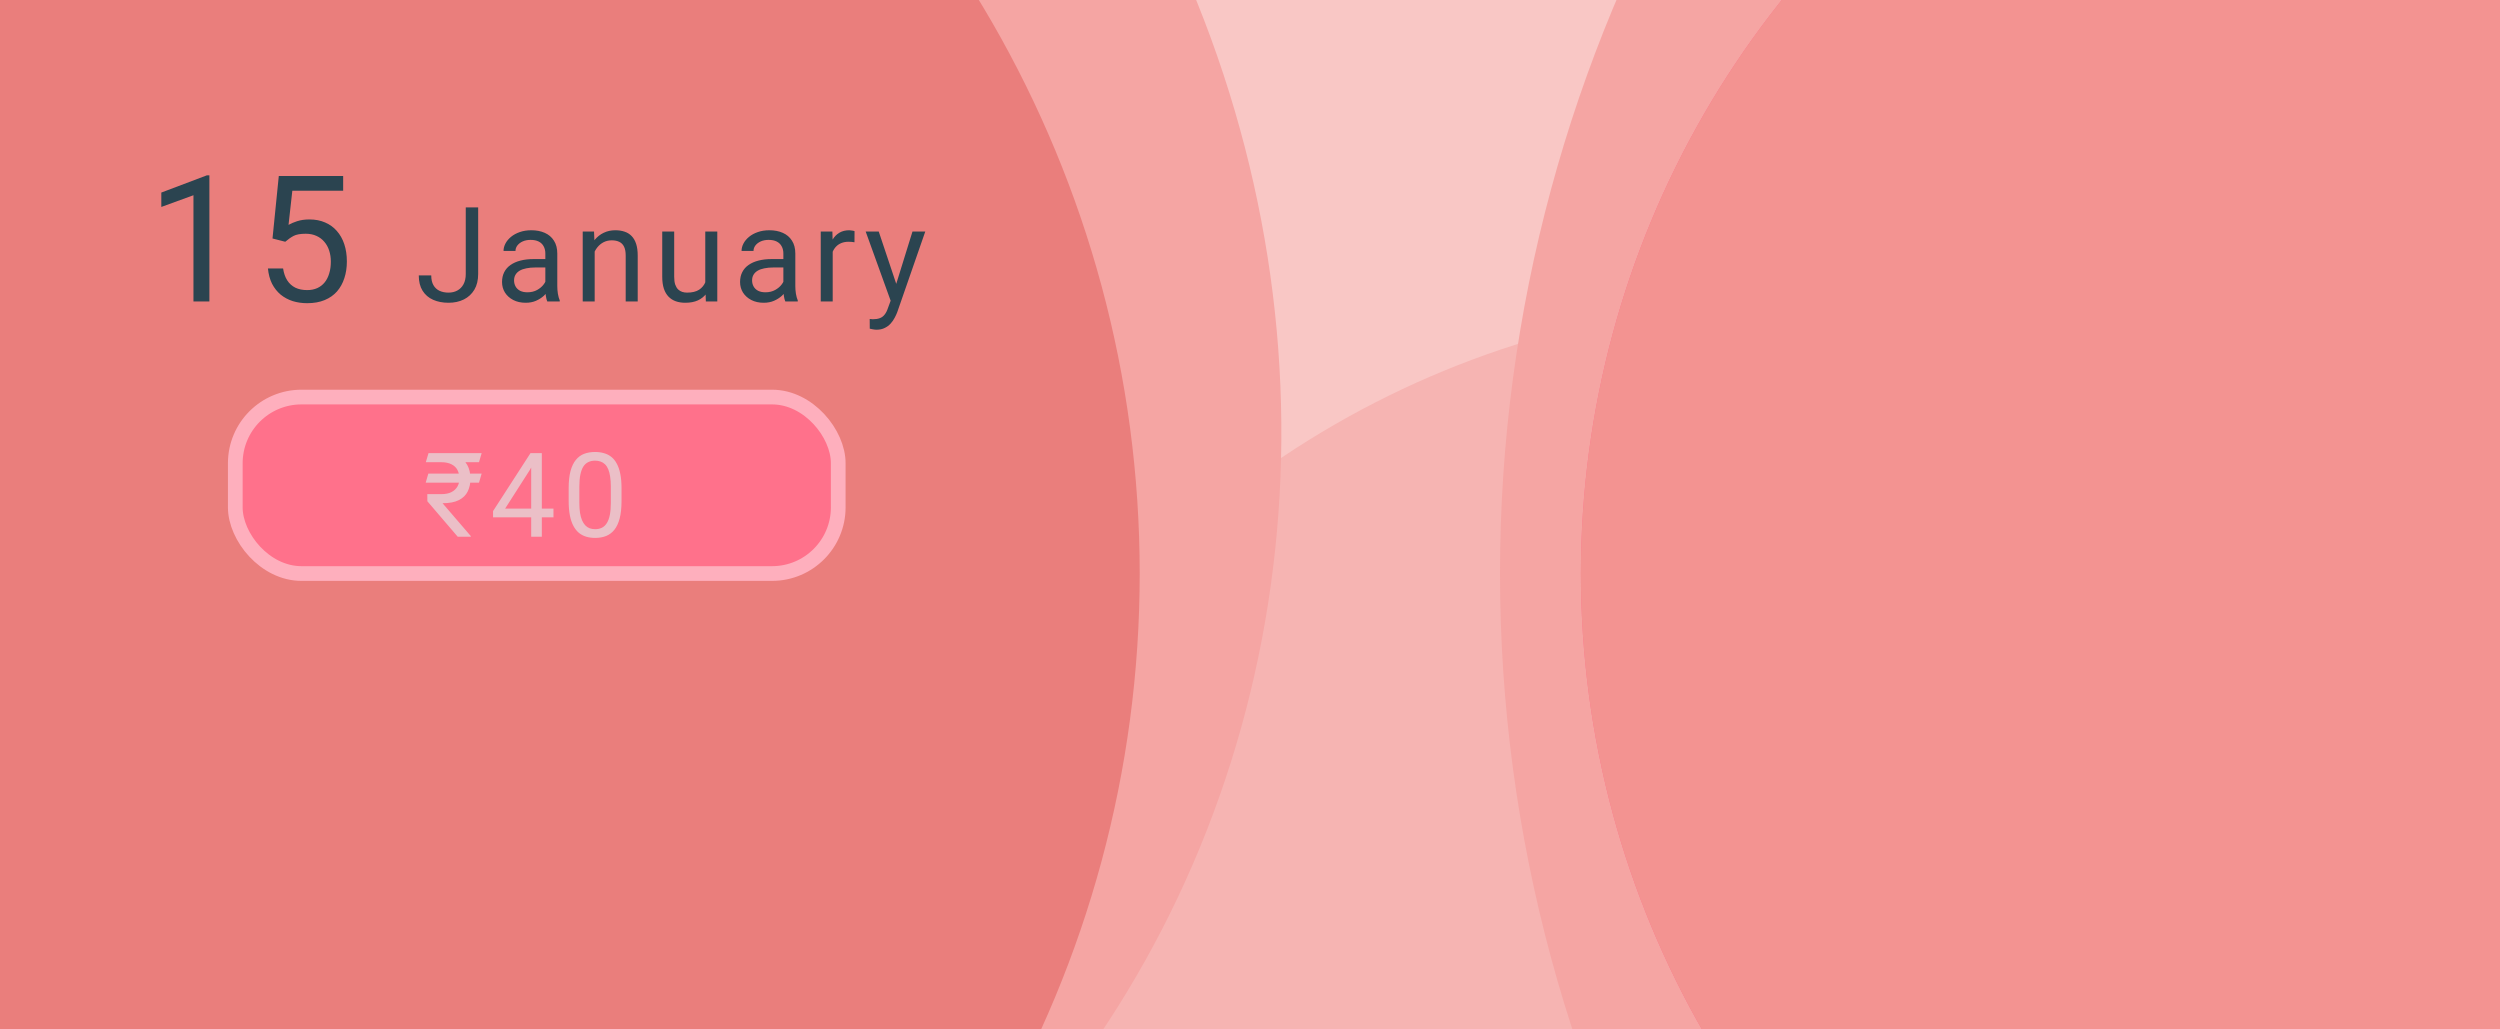 <svg width="340" height="140" viewBox="0 0 340 140" fill="none" xmlns="http://www.w3.org/2000/svg">
<g clip-path="url(#clip0_29_115)">
<rect width="340" height="140" fill="#F9C7C5"/>
<circle cx="244" cy="166" r="125" fill="#F6B4B2"/>
<circle cx="404" cy="78" r="200" fill="#F5A5A3"/>
<ellipse cx="19.682" cy="50.928" rx="158" ry="150" transform="rotate(41.179 19.682 50.928)" fill="#F5A5A3"/>
<circle cx="5" cy="78" r="150" fill="#EA7E7C"/>
<circle cx="340" cy="78" r="125" fill="#FF718B"/>
<circle cx="340" cy="78" r="125" fill="#F39391"/>
<path d="M28.477 23.844V41H26.31V26.551L21.939 28.145V26.188L28.138 23.844H28.477ZM38.795 32.879L37.06 32.434L37.916 23.938H46.67V25.941H39.756L39.24 30.582C39.553 30.402 39.947 30.234 40.424 30.078C40.908 29.922 41.463 29.844 42.088 29.844C42.877 29.844 43.584 29.98 44.209 30.254C44.834 30.52 45.365 30.902 45.803 31.402C46.248 31.902 46.588 32.504 46.822 33.207C47.056 33.91 47.174 34.695 47.174 35.562C47.174 36.383 47.06 37.137 46.834 37.824C46.615 38.512 46.283 39.113 45.838 39.629C45.392 40.137 44.83 40.531 44.15 40.812C43.478 41.094 42.685 41.234 41.771 41.234C41.084 41.234 40.431 41.141 39.814 40.953C39.205 40.758 38.658 40.465 38.174 40.074C37.697 39.676 37.306 39.184 37.002 38.598C36.705 38.004 36.517 37.309 36.439 36.512H38.502C38.596 37.152 38.783 37.691 39.064 38.129C39.346 38.566 39.713 38.898 40.166 39.125C40.627 39.344 41.162 39.453 41.771 39.453C42.287 39.453 42.744 39.363 43.142 39.184C43.541 39.004 43.877 38.746 44.15 38.41C44.424 38.074 44.631 37.668 44.771 37.191C44.92 36.715 44.994 36.18 44.994 35.586C44.994 35.047 44.92 34.547 44.771 34.086C44.623 33.625 44.4 33.223 44.103 32.879C43.814 32.535 43.459 32.27 43.037 32.082C42.615 31.887 42.131 31.789 41.584 31.789C40.857 31.789 40.306 31.887 39.931 32.082C39.564 32.277 39.185 32.543 38.795 32.879ZM63.343 37.265V28.203H65.031V37.265C65.031 38.108 64.858 38.82 64.512 39.4C64.166 39.98 63.689 40.423 63.08 40.727C62.476 41.026 61.782 41.176 60.996 41.176C60.211 41.176 59.514 41.041 58.905 40.772C58.295 40.502 57.818 40.092 57.472 39.541C57.126 38.99 56.953 38.296 56.953 37.458H58.65C58.65 37.997 58.749 38.44 58.949 38.785C59.148 39.131 59.423 39.386 59.775 39.55C60.132 39.714 60.539 39.796 60.996 39.796C61.442 39.796 61.84 39.702 62.192 39.515C62.549 39.321 62.831 39.037 63.035 38.662C63.241 38.281 63.343 37.815 63.343 37.265ZM74.166 39.374V34.478C74.166 34.103 74.09 33.778 73.938 33.503C73.791 33.222 73.568 33.005 73.269 32.852C72.971 32.7 72.602 32.624 72.162 32.624C71.752 32.624 71.392 32.694 71.081 32.835C70.776 32.976 70.536 33.16 70.36 33.389C70.19 33.617 70.106 33.863 70.106 34.127H68.48C68.48 33.787 68.567 33.45 68.743 33.116C68.919 32.782 69.171 32.48 69.499 32.211C69.833 31.936 70.231 31.719 70.694 31.561C71.163 31.396 71.685 31.314 72.259 31.314C72.95 31.314 73.56 31.432 74.087 31.666C74.62 31.9 75.036 32.255 75.335 32.73C75.64 33.198 75.792 33.787 75.792 34.496V38.926C75.792 39.242 75.818 39.579 75.871 39.937C75.93 40.294 76.015 40.602 76.126 40.859V41H74.43C74.348 40.812 74.283 40.563 74.236 40.253C74.189 39.937 74.166 39.644 74.166 39.374ZM74.447 35.234L74.465 36.377H72.821C72.358 36.377 71.945 36.415 71.582 36.491C71.219 36.562 70.914 36.67 70.668 36.816C70.422 36.963 70.234 37.148 70.106 37.37C69.977 37.587 69.912 37.842 69.912 38.135C69.912 38.434 69.98 38.706 70.114 38.952C70.249 39.198 70.451 39.395 70.721 39.541C70.996 39.682 71.333 39.752 71.731 39.752C72.23 39.752 72.669 39.647 73.05 39.435C73.431 39.225 73.732 38.967 73.955 38.662C74.184 38.357 74.307 38.062 74.324 37.774L75.019 38.557C74.978 38.803 74.866 39.075 74.685 39.374C74.503 39.673 74.26 39.96 73.955 40.235C73.656 40.505 73.299 40.73 72.883 40.912C72.473 41.088 72.01 41.176 71.494 41.176C70.85 41.176 70.284 41.05 69.798 40.798C69.317 40.546 68.942 40.209 68.673 39.787C68.409 39.359 68.277 38.882 68.277 38.355C68.277 37.845 68.377 37.397 68.576 37.01C68.775 36.617 69.062 36.292 69.438 36.034C69.812 35.77 70.264 35.571 70.791 35.437C71.318 35.302 71.907 35.234 72.558 35.234H74.447ZM80.876 33.52V41H79.25V31.49H80.788L80.876 33.52ZM80.489 35.885L79.812 35.858C79.818 35.208 79.915 34.607 80.102 34.057C80.29 33.5 80.553 33.017 80.893 32.606C81.233 32.196 81.637 31.88 82.106 31.657C82.581 31.429 83.105 31.314 83.679 31.314C84.148 31.314 84.57 31.379 84.945 31.508C85.32 31.631 85.639 31.83 85.903 32.105C86.172 32.381 86.377 32.738 86.518 33.178C86.659 33.611 86.729 34.142 86.729 34.769V41H85.094V34.751C85.094 34.253 85.021 33.855 84.875 33.556C84.728 33.251 84.514 33.031 84.233 32.897C83.952 32.756 83.606 32.685 83.196 32.685C82.792 32.685 82.422 32.77 82.088 32.94C81.76 33.11 81.476 33.345 81.236 33.644C81.002 33.942 80.817 34.285 80.682 34.672C80.553 35.053 80.489 35.457 80.489 35.885ZM95.917 38.803V31.49H97.552V41H95.996L95.917 38.803ZM96.225 36.799L96.902 36.781C96.902 37.414 96.834 38 96.699 38.539C96.57 39.072 96.36 39.535 96.067 39.928C95.774 40.32 95.39 40.628 94.915 40.851C94.441 41.067 93.864 41.176 93.184 41.176C92.721 41.176 92.296 41.108 91.909 40.974C91.528 40.839 91.2 40.631 90.925 40.35C90.65 40.068 90.436 39.702 90.283 39.251C90.137 38.8 90.064 38.258 90.064 37.625V31.49H91.69V37.643C91.69 38.07 91.737 38.425 91.83 38.706C91.93 38.981 92.062 39.201 92.226 39.365C92.396 39.523 92.583 39.635 92.788 39.699C92.999 39.764 93.216 39.796 93.439 39.796C94.13 39.796 94.678 39.664 95.082 39.4C95.487 39.131 95.777 38.77 95.952 38.319C96.134 37.862 96.225 37.355 96.225 36.799ZM106.538 39.374V34.478C106.538 34.103 106.462 33.778 106.309 33.503C106.163 33.222 105.94 33.005 105.641 32.852C105.343 32.7 104.973 32.624 104.534 32.624C104.124 32.624 103.763 32.694 103.453 32.835C103.148 32.976 102.908 33.16 102.732 33.389C102.562 33.617 102.477 33.863 102.477 34.127H100.851C100.851 33.787 100.939 33.45 101.115 33.116C101.291 32.782 101.543 32.48 101.871 32.211C102.205 31.936 102.603 31.719 103.066 31.561C103.535 31.396 104.056 31.314 104.631 31.314C105.322 31.314 105.931 31.432 106.459 31.666C106.992 31.9 107.408 32.255 107.707 32.73C108.012 33.198 108.164 33.787 108.164 34.496V38.926C108.164 39.242 108.19 39.579 108.243 39.937C108.302 40.294 108.387 40.602 108.498 40.859V41H106.802C106.72 40.812 106.655 40.563 106.608 40.253C106.561 39.937 106.538 39.644 106.538 39.374ZM106.819 35.234L106.837 36.377H105.193C104.73 36.377 104.317 36.415 103.954 36.491C103.591 36.562 103.286 36.67 103.04 36.816C102.794 36.963 102.606 37.148 102.477 37.37C102.348 37.587 102.284 37.842 102.284 38.135C102.284 38.434 102.351 38.706 102.486 38.952C102.621 39.198 102.823 39.395 103.093 39.541C103.368 39.682 103.705 39.752 104.103 39.752C104.601 39.752 105.041 39.647 105.422 39.435C105.803 39.225 106.104 38.967 106.327 38.662C106.555 38.357 106.679 38.062 106.696 37.774L107.39 38.557C107.349 38.803 107.238 39.075 107.056 39.374C106.875 39.673 106.632 39.96 106.327 40.235C106.028 40.505 105.671 40.73 105.255 40.912C104.845 41.088 104.382 41.176 103.866 41.176C103.221 41.176 102.656 41.05 102.17 40.798C101.689 40.546 101.314 40.209 101.045 39.787C100.781 39.359 100.649 38.882 100.649 38.355C100.649 37.845 100.749 37.397 100.948 37.01C101.147 36.617 101.434 36.292 101.809 36.034C102.184 35.77 102.636 35.571 103.163 35.437C103.69 35.302 104.279 35.234 104.929 35.234H106.819ZM113.247 32.984V41H111.621V31.49H113.204L113.247 32.984ZM116.218 31.438L116.209 32.949C116.075 32.92 115.946 32.902 115.823 32.897C115.705 32.885 115.571 32.879 115.418 32.879C115.043 32.879 114.712 32.938 114.425 33.055C114.138 33.172 113.895 33.336 113.696 33.547C113.496 33.758 113.338 34.01 113.221 34.303C113.11 34.59 113.037 34.906 113.001 35.252L112.544 35.516C112.544 34.941 112.6 34.402 112.711 33.898C112.829 33.395 113.007 32.949 113.247 32.562C113.488 32.17 113.792 31.865 114.162 31.648C114.537 31.426 114.982 31.314 115.497 31.314C115.615 31.314 115.749 31.329 115.902 31.358C116.054 31.382 116.16 31.408 116.218 31.438ZM121.451 40.016L124.097 31.49H125.837L122.022 42.468C121.935 42.702 121.817 42.954 121.671 43.224C121.53 43.499 121.349 43.76 121.126 44.006C120.903 44.252 120.634 44.451 120.317 44.603C120.007 44.762 119.635 44.841 119.201 44.841C119.072 44.841 118.908 44.823 118.709 44.788C118.51 44.753 118.369 44.724 118.287 44.7L118.278 43.382C118.325 43.388 118.398 43.394 118.498 43.399C118.604 43.411 118.677 43.417 118.718 43.417C119.087 43.417 119.4 43.367 119.658 43.268C119.916 43.174 120.133 43.013 120.309 42.784C120.49 42.562 120.646 42.254 120.774 41.861L121.451 40.016ZM119.509 31.49L121.979 38.873L122.4 40.587L121.231 41.185L117.733 31.49H119.509Z" fill="#2B4450"/>
<rect x="32" y="54" width="82" height="24" rx="9" fill="#FF718B" stroke="#FEAFBD" stroke-width="2"/>
<path d="M65.505 64.406L65.145 65.641H57.895L58.255 64.406H65.505ZM62.255 73L58.122 68.172L58.114 67.203H60.02C60.572 67.203 61.028 67.112 61.388 66.93C61.752 66.742 62.026 66.49 62.208 66.172C62.39 65.854 62.481 65.497 62.481 65.102C62.481 64.659 62.395 64.271 62.223 63.938C62.052 63.599 61.781 63.336 61.411 63.148C61.046 62.956 60.567 62.859 59.973 62.859H57.911L58.278 61.625H59.973C60.88 61.625 61.627 61.763 62.216 62.039C62.809 62.31 63.252 62.706 63.544 63.227C63.835 63.747 63.981 64.378 63.981 65.117C63.981 65.753 63.859 66.323 63.614 66.828C63.374 67.328 62.976 67.721 62.419 68.008C61.867 68.294 61.122 68.438 60.184 68.438L64.028 72.906V73H62.255ZM65.505 61.625L65.145 62.859H59.302L59.661 61.625H65.505ZM75.273 69.172V70.359H67.055V69.508L72.148 61.625H73.328L72.062 63.906L68.695 69.172H75.273ZM73.688 61.625V73H72.242V61.625H73.688ZM84.527 66.406V68.141C84.527 69.073 84.443 69.859 84.277 70.5C84.11 71.141 83.87 71.656 83.558 72.047C83.245 72.438 82.868 72.721 82.425 72.898C81.987 73.07 81.493 73.156 80.941 73.156C80.503 73.156 80.1 73.102 79.73 72.992C79.36 72.883 79.027 72.708 78.73 72.469C78.438 72.224 78.188 71.906 77.98 71.516C77.771 71.125 77.612 70.651 77.503 70.094C77.394 69.537 77.339 68.885 77.339 68.141V66.406C77.339 65.474 77.422 64.693 77.589 64.062C77.761 63.432 78.003 62.927 78.316 62.547C78.628 62.161 79.003 61.885 79.441 61.719C79.883 61.552 80.378 61.469 80.925 61.469C81.368 61.469 81.774 61.523 82.144 61.633C82.519 61.737 82.852 61.906 83.144 62.141C83.435 62.37 83.683 62.677 83.886 63.062C84.094 63.443 84.253 63.909 84.362 64.461C84.472 65.013 84.527 65.662 84.527 66.406ZM83.073 68.375V66.164C83.073 65.654 83.042 65.206 82.98 64.82C82.922 64.43 82.837 64.096 82.722 63.82C82.607 63.544 82.462 63.32 82.284 63.148C82.112 62.977 81.912 62.852 81.683 62.773C81.459 62.69 81.206 62.648 80.925 62.648C80.581 62.648 80.277 62.714 80.011 62.844C79.745 62.969 79.521 63.169 79.339 63.445C79.162 63.721 79.027 64.083 78.933 64.531C78.839 64.979 78.792 65.523 78.792 66.164V68.375C78.792 68.885 78.821 69.336 78.878 69.727C78.941 70.117 79.032 70.456 79.152 70.742C79.271 71.023 79.417 71.255 79.589 71.438C79.761 71.62 79.959 71.755 80.183 71.844C80.412 71.927 80.665 71.969 80.941 71.969C81.295 71.969 81.605 71.901 81.87 71.766C82.136 71.63 82.357 71.419 82.534 71.133C82.717 70.841 82.852 70.469 82.941 70.016C83.029 69.557 83.073 69.01 83.073 68.375Z" fill="#EBBFC7"/>
</g>
<defs>
<clipPath id="clip0_29_115">
<rect width="340" height="140" fill="white"/>
</clipPath>
</defs>
</svg>
